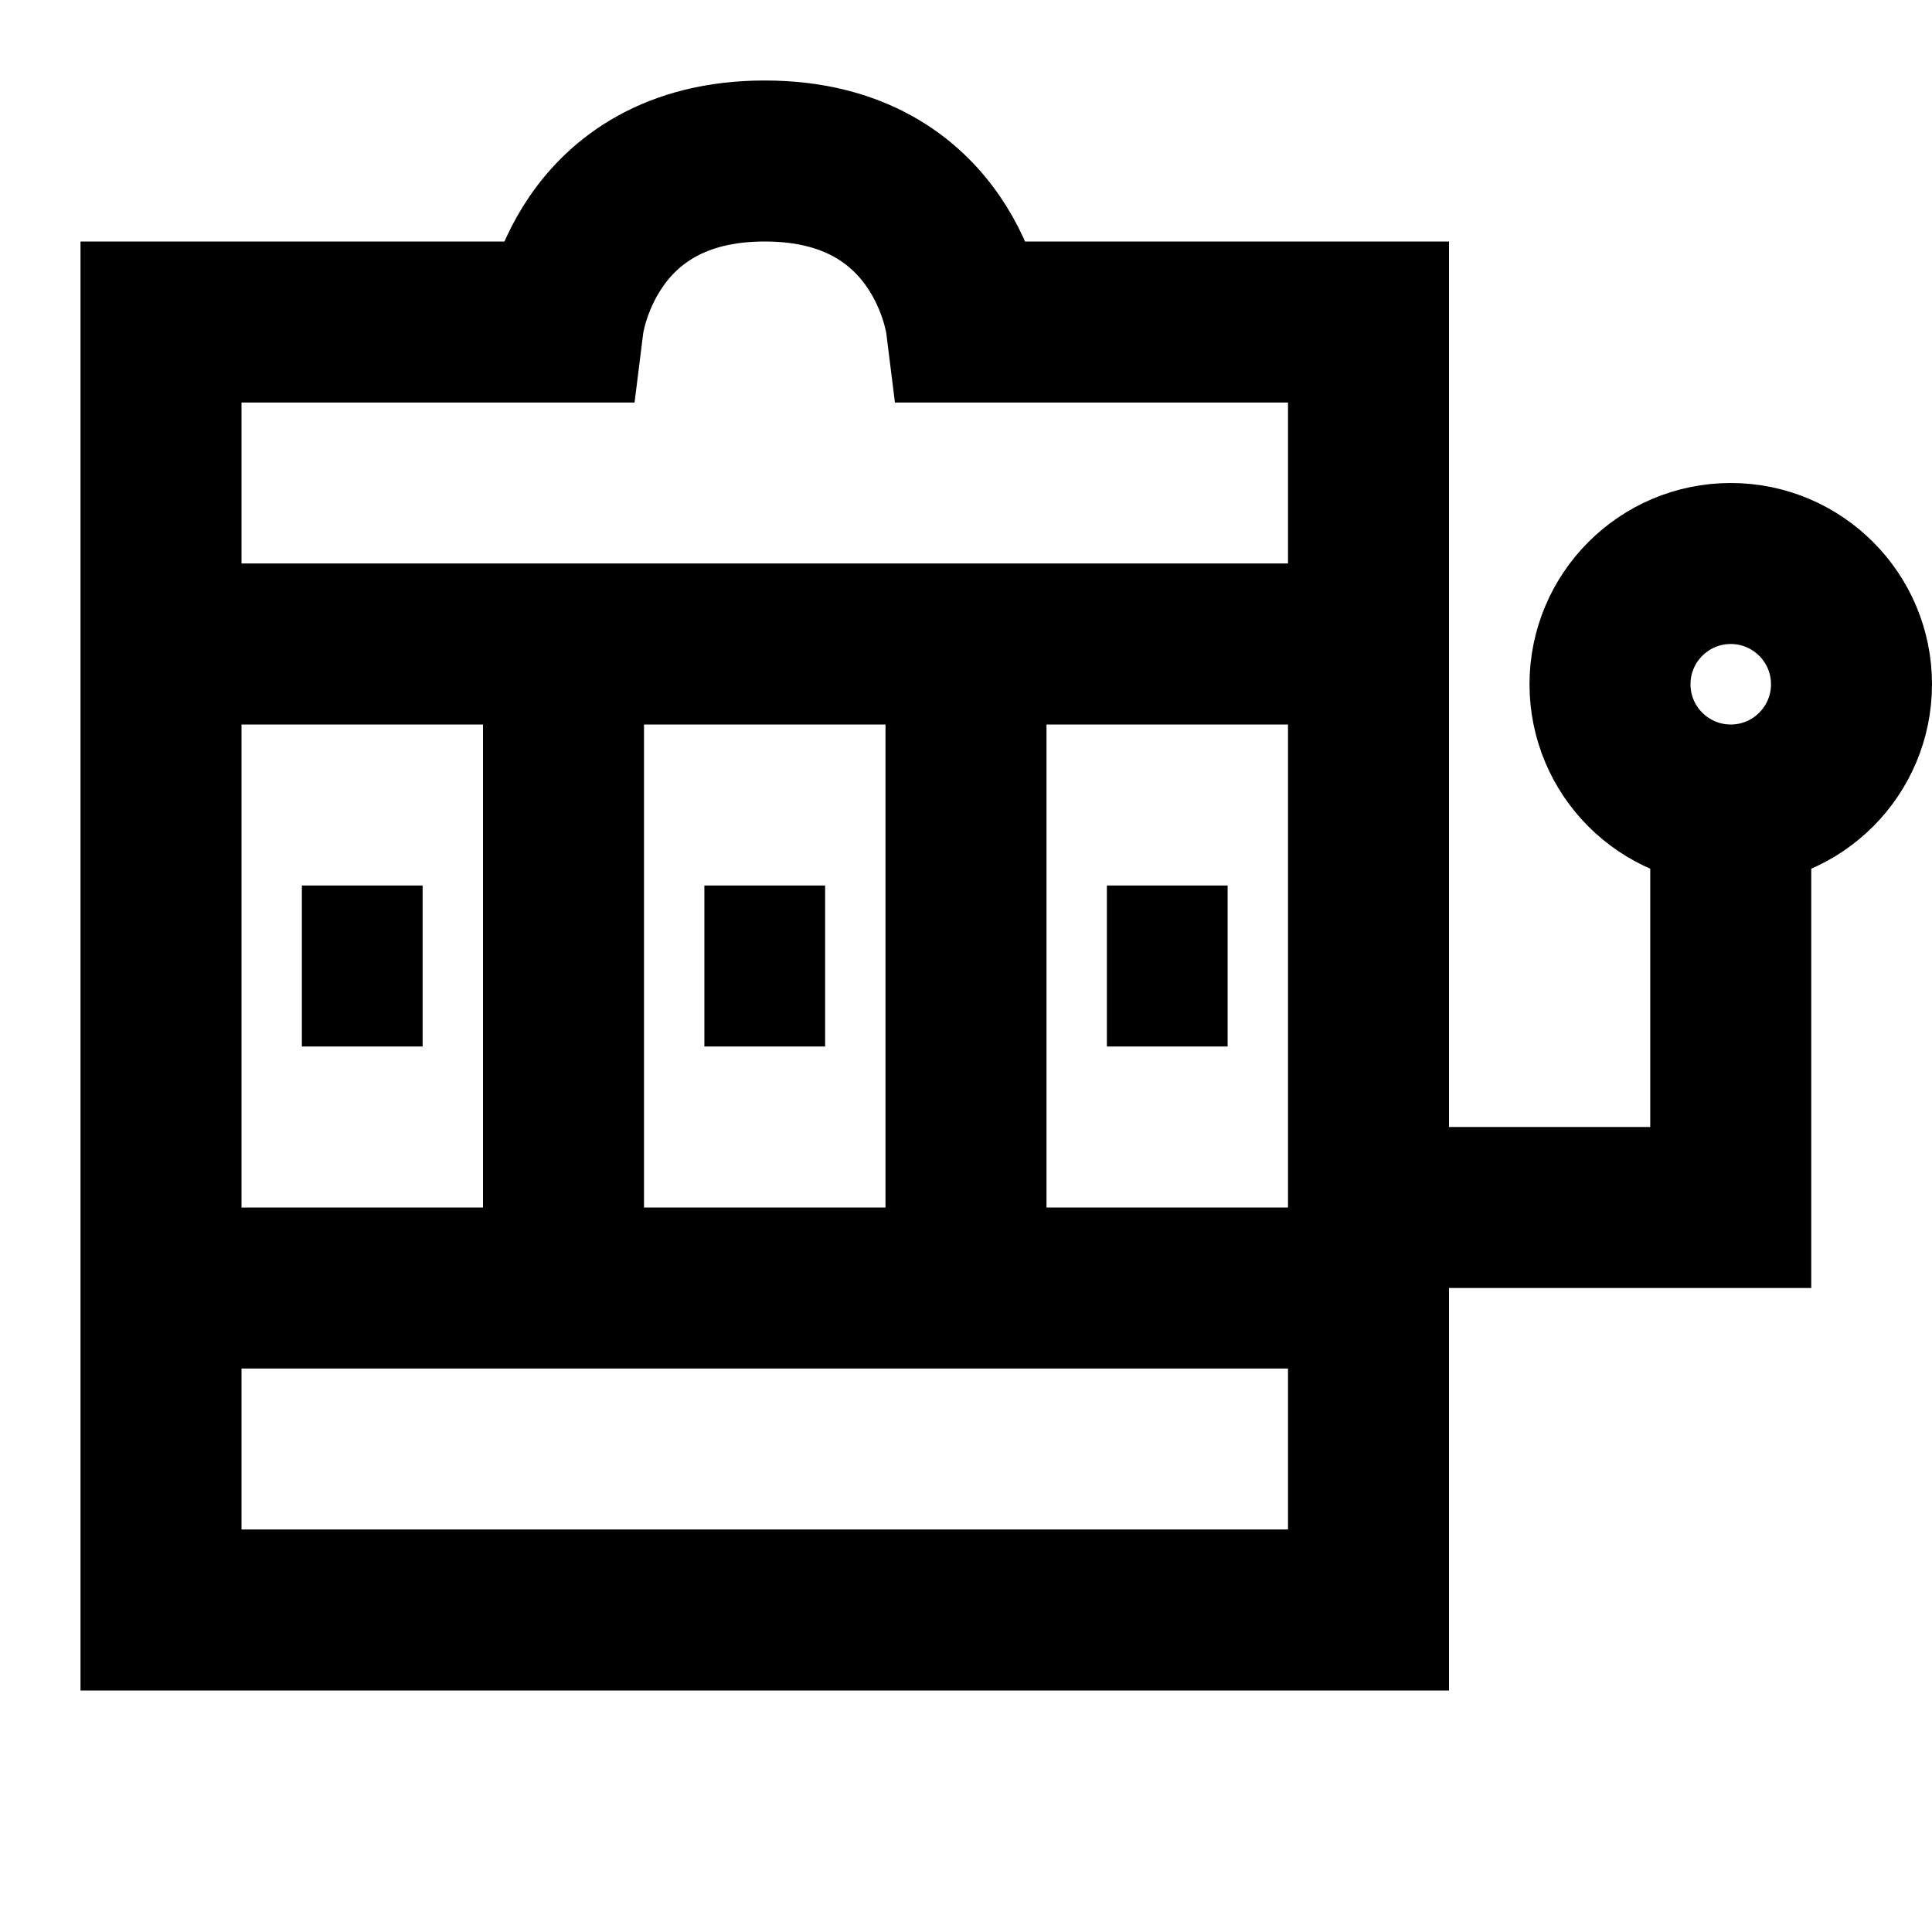 <svg width="24" height="24" viewBox="0 0 24 24" fill="none" xmlns="http://www.w3.org/2000/svg">
<path d="M2 8V4H7C7 4 7.25 2 9.5 2C11.75 2 12 4 12 4H17V8M2 8V16M2 8H7M17 8V16M17 8H12M2 16V20H17V16M2 16H7M7 8V16M7 8H12M17 16H12M12 8V16M12 16H7M17 15H21.5V10M21.5 10C22.328 10 23 9.328 23 8.5C23 7.672 22.328 7 21.5 7C20.672 7 20 7.672 20 8.5C20 9.328 20.672 10 21.5 10Z" stroke="black" stroke-width="2" stroke-linecap="square"/>
<path d="M3.75 11H5.25V13H3.75V11Z" fill="black"/>
<path d="M8.75 11H10.25V13H8.75V11Z" fill="black"/>
<path d="M13.75 11H15.25V13H13.75V11Z" fill="black"/>
</svg>
